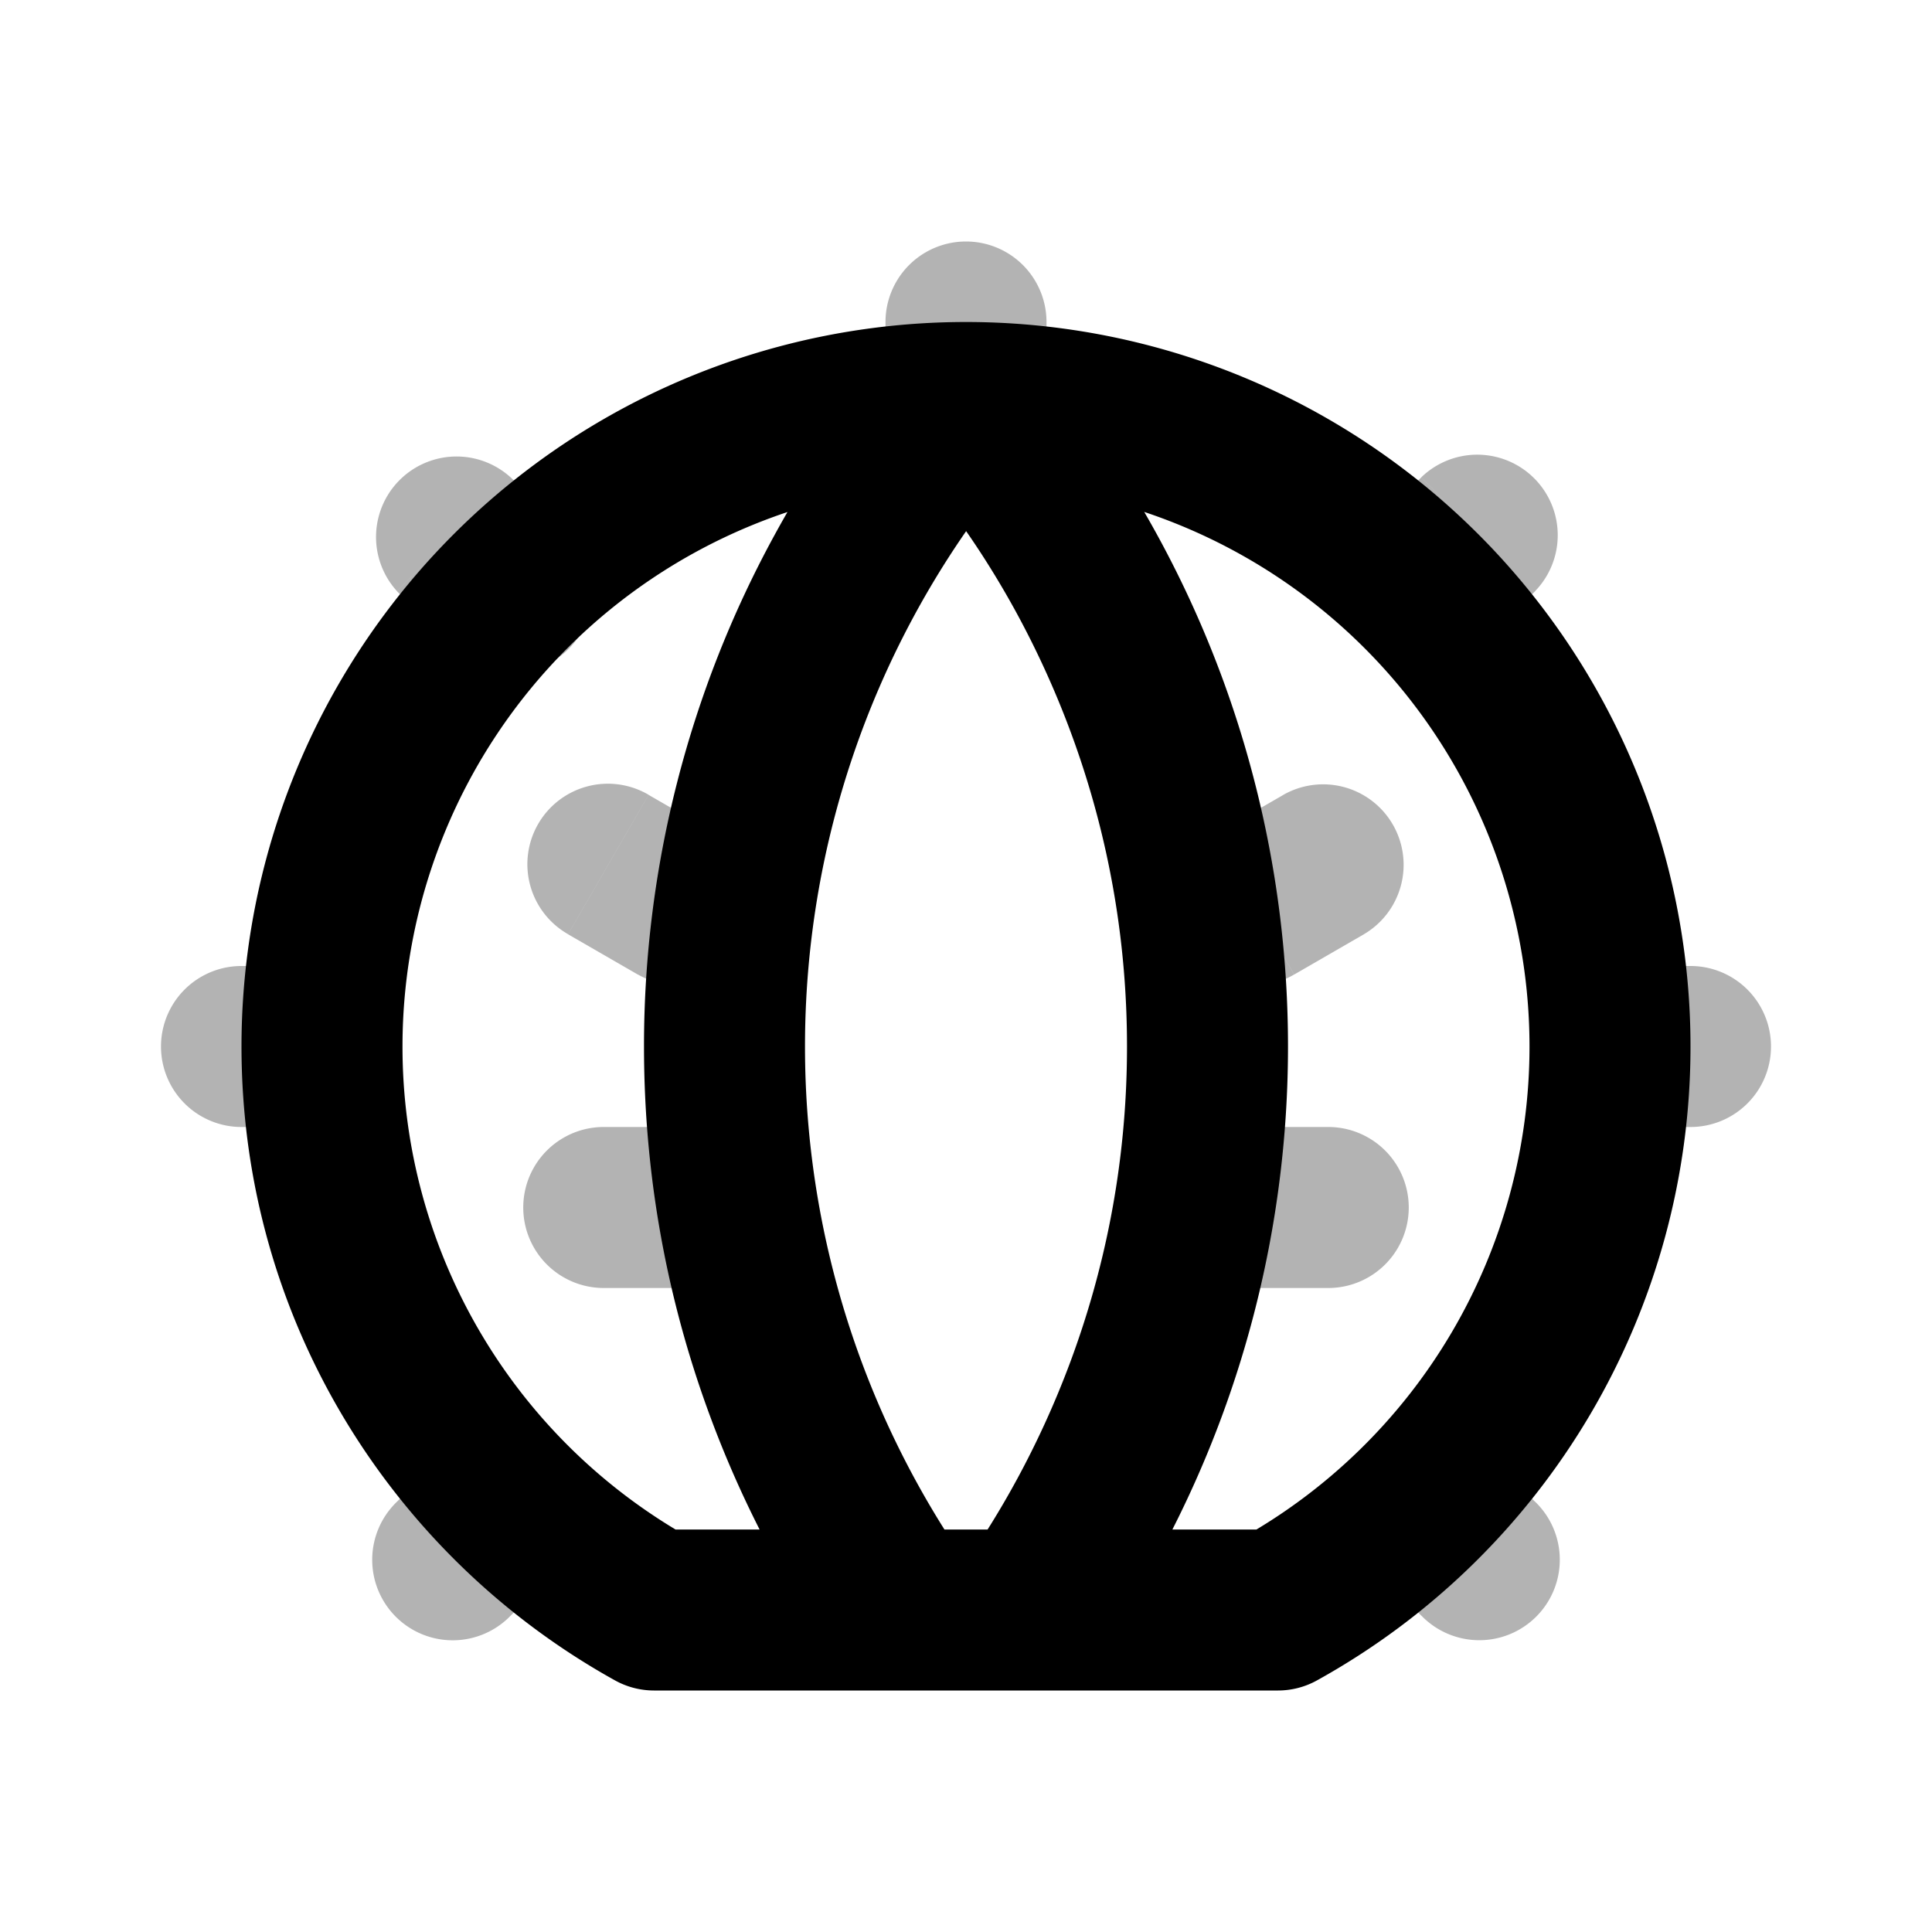 <svg xmlns="http://www.w3.org/2000/svg" width="24" height="24" fill="none">
    <path fill="currentColor" d="M13 4a1 1 0 1 0-2 0zM3 12a1 1 0 1 0 0 2zm5.5 4a1 1 0 1 0 0-2zm-1-2a1 1 0 1 0 0 2zM21 14a1 1 0 1 0 0-2zm-4.5 2a1 1 0 1 0 0-2zm-1-2a1 1 0 1 0 0 2zm-8.45 5.364a1 1 0 0 0-1.414-1.414zm-2.121-.707a1 1 0 1 0 1.414 1.414zM19.07 7.343a1 1 0 0 0-1.414-1.414zm-2.121-.707a1 1 0 0 0 1.414 1.414zm-.007 4.97a1 1 0 0 0-1-1.732zm-1.866-1.232a1 1 0 1 0 1 1.732zM5.636 8.05A1 1 0 1 0 7.05 6.636zm.707-2.12A1 1 0 0 0 4.93 7.342zM17.657 20.07a1 1 0 1 0 1.414-1.414zm.707-2.12a1 1 0 0 0-1.414 1.413zM7.923 12.105a1 1 0 0 0 1-1.732zm.134-2.232a1 1 0 1 0-1 1.732zM13 5V4h-2v1zm-9 7H3v2h1zm4.5 2h-1v2h1zM21 12h-1v2h1zm-4.5 2h-1v2h1zM5.636 17.95l-.707.707 1.414 1.414.707-.707zm12.02-12.02-.706.706 1.414 1.414.707-.707zm-1.713 3.944-.866.5 1 1.732.866-.5zM7.05 6.636l-.707-.707L4.93 7.343l.707.707zm12.021 12.021-.707-.707-1.414 1.414.707.707zM8.923 10.374l-.866-.5-1 1.732.866.5z" opacity=".3"/>
    <path fill="currentColor" d="m8.124 20-.485.874a1 1 0 0 0 .485.126zm7.752 0v1a1 1 0 0 0 .485-.126zm-5.5.573a1 1 0 1 0 1.64-1.146zm1.609-1.146a1 1 0 0 0 1.638 1.146zM5 13a7 7 0 0 1 7-7V4a9 9 0 0 0-9 9zm7-7a7 7 0 0 1 7 7h2a9 9 0 0 0-9-9zM8.61 19.126A6.998 6.998 0 0 1 5 13H3c0 3.39 1.875 6.34 4.639 7.874zM19 13a6.998 6.998 0 0 1-3.61 6.126l.971 1.748A8.998 8.998 0 0 0 21 13zm-3.124 6H8.124v2h7.752zM12 5l-.708-.707v.001l-.002.002a.505.505 0 0 1-.015.015 3.838 3.838 0 0 0-.15.161c-.095.107-.226.26-.381.459-.31.395-.717.972-1.122 1.715A13.235 13.235 0 0 0 8 13h2a11.235 11.235 0 0 1 2.319-6.837 7.253 7.253 0 0 1 .373-.44l.016-.017a.071.071 0 0 1 .002-.001h-.001v.001h-.001zm-4 8c0 3.571 1.414 6.198 2.377 7.573l1.638-1.146A11.252 11.252 0 0 1 10 13zm4-8a135.637 135.637 0 0 1-.708.706l-.002-.001.002.001.016.017.075.082c.069.077.172.197.298.358.253.323.596.809.941 1.44C13.312 8.869 14 10.705 14 13h2a13.235 13.235 0 0 0-2.744-8.07 9.245 9.245 0 0 0-.542-.63.505.505 0 0 1-.004-.004l-.002-.002zm2 8c0 3.03-1.2 5.262-2.015 6.427l1.638 1.146A13.252 13.252 0 0 0 16 13z"/>
</svg>